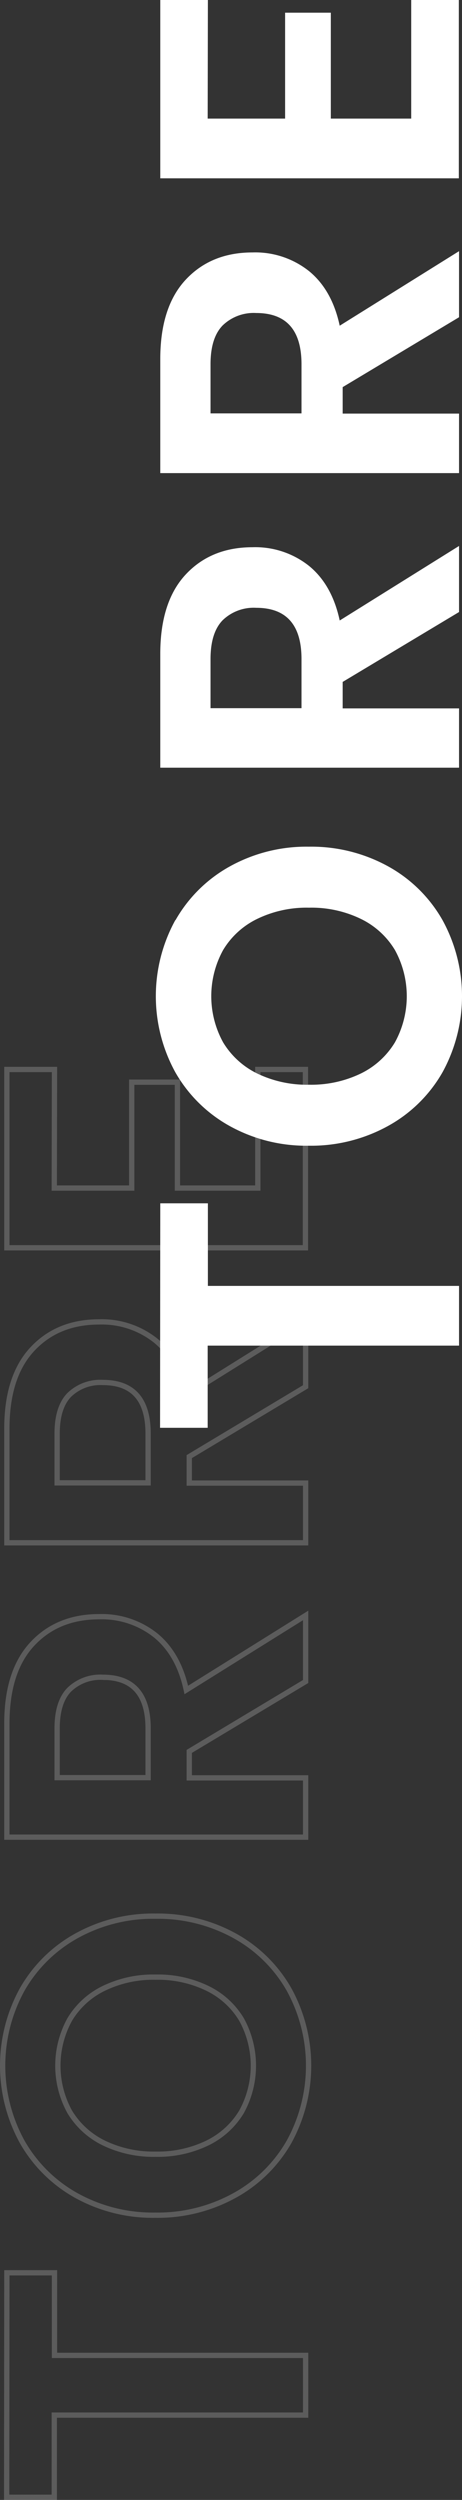 <svg xmlns="http://www.w3.org/2000/svg" viewBox="0 0 87.34 472.18"><rect x="0" y="0" width="87.34" height="472.18" fill="#333333" stroke="none"/><defs><style>.cls-1{fill:#fff;}.cls-2{opacity:0.2;}.cls-3{fill:none;stroke:#fff;stroke-miterlimit:10;}</style></defs><title>Recurso 11</title><g id="Capa_2" data-name="Capa 2"><g id="Layer_1" data-name="Layer 1"><path class="cls-1" d="M30.3,227.28h9v15.6H86.78v11.28H39.26v15.52h-9Z"/><path class="cls-1" d="M33.18,173.8a26.63,26.63,0,0,1,10.28-10.16,29.84,29.84,0,0,1,14.92-3.72,30.08,30.08,0,0,1,15,3.72A26.53,26.53,0,0,1,83.66,173.8a29.86,29.86,0,0,1,0,28.72,26.6,26.6,0,0,1-10.32,10.16,30.08,30.08,0,0,1-15,3.72,29.84,29.84,0,0,1-14.92-3.72,26.69,26.69,0,0,1-10.28-10.16,29.86,29.86,0,0,1,0-28.72Zm9,23.08a15.39,15.39,0,0,0,6.44,5.88,21.53,21.53,0,0,0,9.8,2.12,21.53,21.53,0,0,0,9.8-2.12,15.39,15.39,0,0,0,6.44-5.88,18.09,18.09,0,0,0,0-17.44,15.26,15.26,0,0,0-6.44-5.88,21.4,21.4,0,0,0-9.8-2.12,21.4,21.4,0,0,0-9.8,2.12,15.26,15.26,0,0,0-6.44,5.88,18.09,18.09,0,0,0,0,17.44Z"/><path class="cls-1" d="M86.78,115.6l-22,13.2v5h22V145H30.3V123.52q0-9.84,4.8-15t12.64-5.16a16.31,16.31,0,0,1,10.72,3.56q4.32,3.56,5.76,10.28l22.56-14.08ZM57,133.76v-9.28q0-9.67-8.56-9.68a8.44,8.44,0,0,0-6.36,2.36q-2.28,2.36-2.28,7.32v9.28Z"/><path class="cls-1" d="M86.78,59.92l-22,13.2v5h22V89.36H30.3V67.84q0-9.84,4.8-15t12.64-5.16a16.31,16.31,0,0,1,10.72,3.56q4.32,3.56,5.76,10.28L86.78,47.44ZM57,78.08V68.8q0-9.67-8.56-9.68a8.44,8.44,0,0,0-6.36,2.36q-2.28,2.35-2.28,7.32v9.28Z"/><path class="cls-1" d="M39.26,22.4H53.9V2.4h8.64v20h15.2V0h9V33.68H30.3V0h9Z"/><g class="cls-2"><path class="cls-3" d="M1.3,429.28h9v15.6H57.78v11.28H10.26v15.52h-9Z"/><path class="cls-3" d="M4.18,375.8a26.63,26.63,0,0,1,10.28-10.16,29.84,29.84,0,0,1,14.92-3.72,30.08,30.08,0,0,1,15,3.72A26.53,26.53,0,0,1,54.66,375.8a29.86,29.86,0,0,1,0,28.72,26.6,26.6,0,0,1-10.32,10.16,30.08,30.08,0,0,1-15,3.72,29.84,29.84,0,0,1-14.92-3.72A26.69,26.69,0,0,1,4.18,404.52a29.86,29.86,0,0,1,0-28.72Zm9,23.08a15.39,15.39,0,0,0,6.44,5.88,21.53,21.53,0,0,0,9.8,2.12,21.53,21.53,0,0,0,9.8-2.12,15.39,15.39,0,0,0,6.44-5.88,18.09,18.09,0,0,0,0-17.44,15.26,15.26,0,0,0-6.44-5.88,21.4,21.4,0,0,0-9.8-2.12,21.4,21.4,0,0,0-9.8,2.12,15.26,15.26,0,0,0-6.44,5.88,18.09,18.09,0,0,0,0,17.44Z"/><path class="cls-3" d="M57.78,317.6l-22,13.2v5h22V347H1.3V325.52q0-9.84,4.8-15t12.64-5.16a16.31,16.31,0,0,1,10.72,3.56q4.32,3.56,5.76,10.28l22.56-14.08ZM28,335.76v-9.28q0-9.68-8.56-9.68a8.44,8.44,0,0,0-6.36,2.36q-2.28,2.35-2.28,7.32v9.28Z"/><path class="cls-3" d="M57.78,261.92l-22,13.2v5h22v11.28H1.3V269.84q0-9.84,4.8-15t12.64-5.16a16.31,16.31,0,0,1,10.72,3.56q4.32,3.56,5.76,10.28l22.56-14.08ZM28,280.08V270.8q0-9.68-8.56-9.68a8.44,8.44,0,0,0-6.36,2.36q-2.28,2.36-2.28,7.32v9.28Z"/><path class="cls-3" d="M10.26,224.4H24.9v-20h8.64v20h15.2V202h9v33.68H1.3V202h9Z"/></g></g></g></svg>